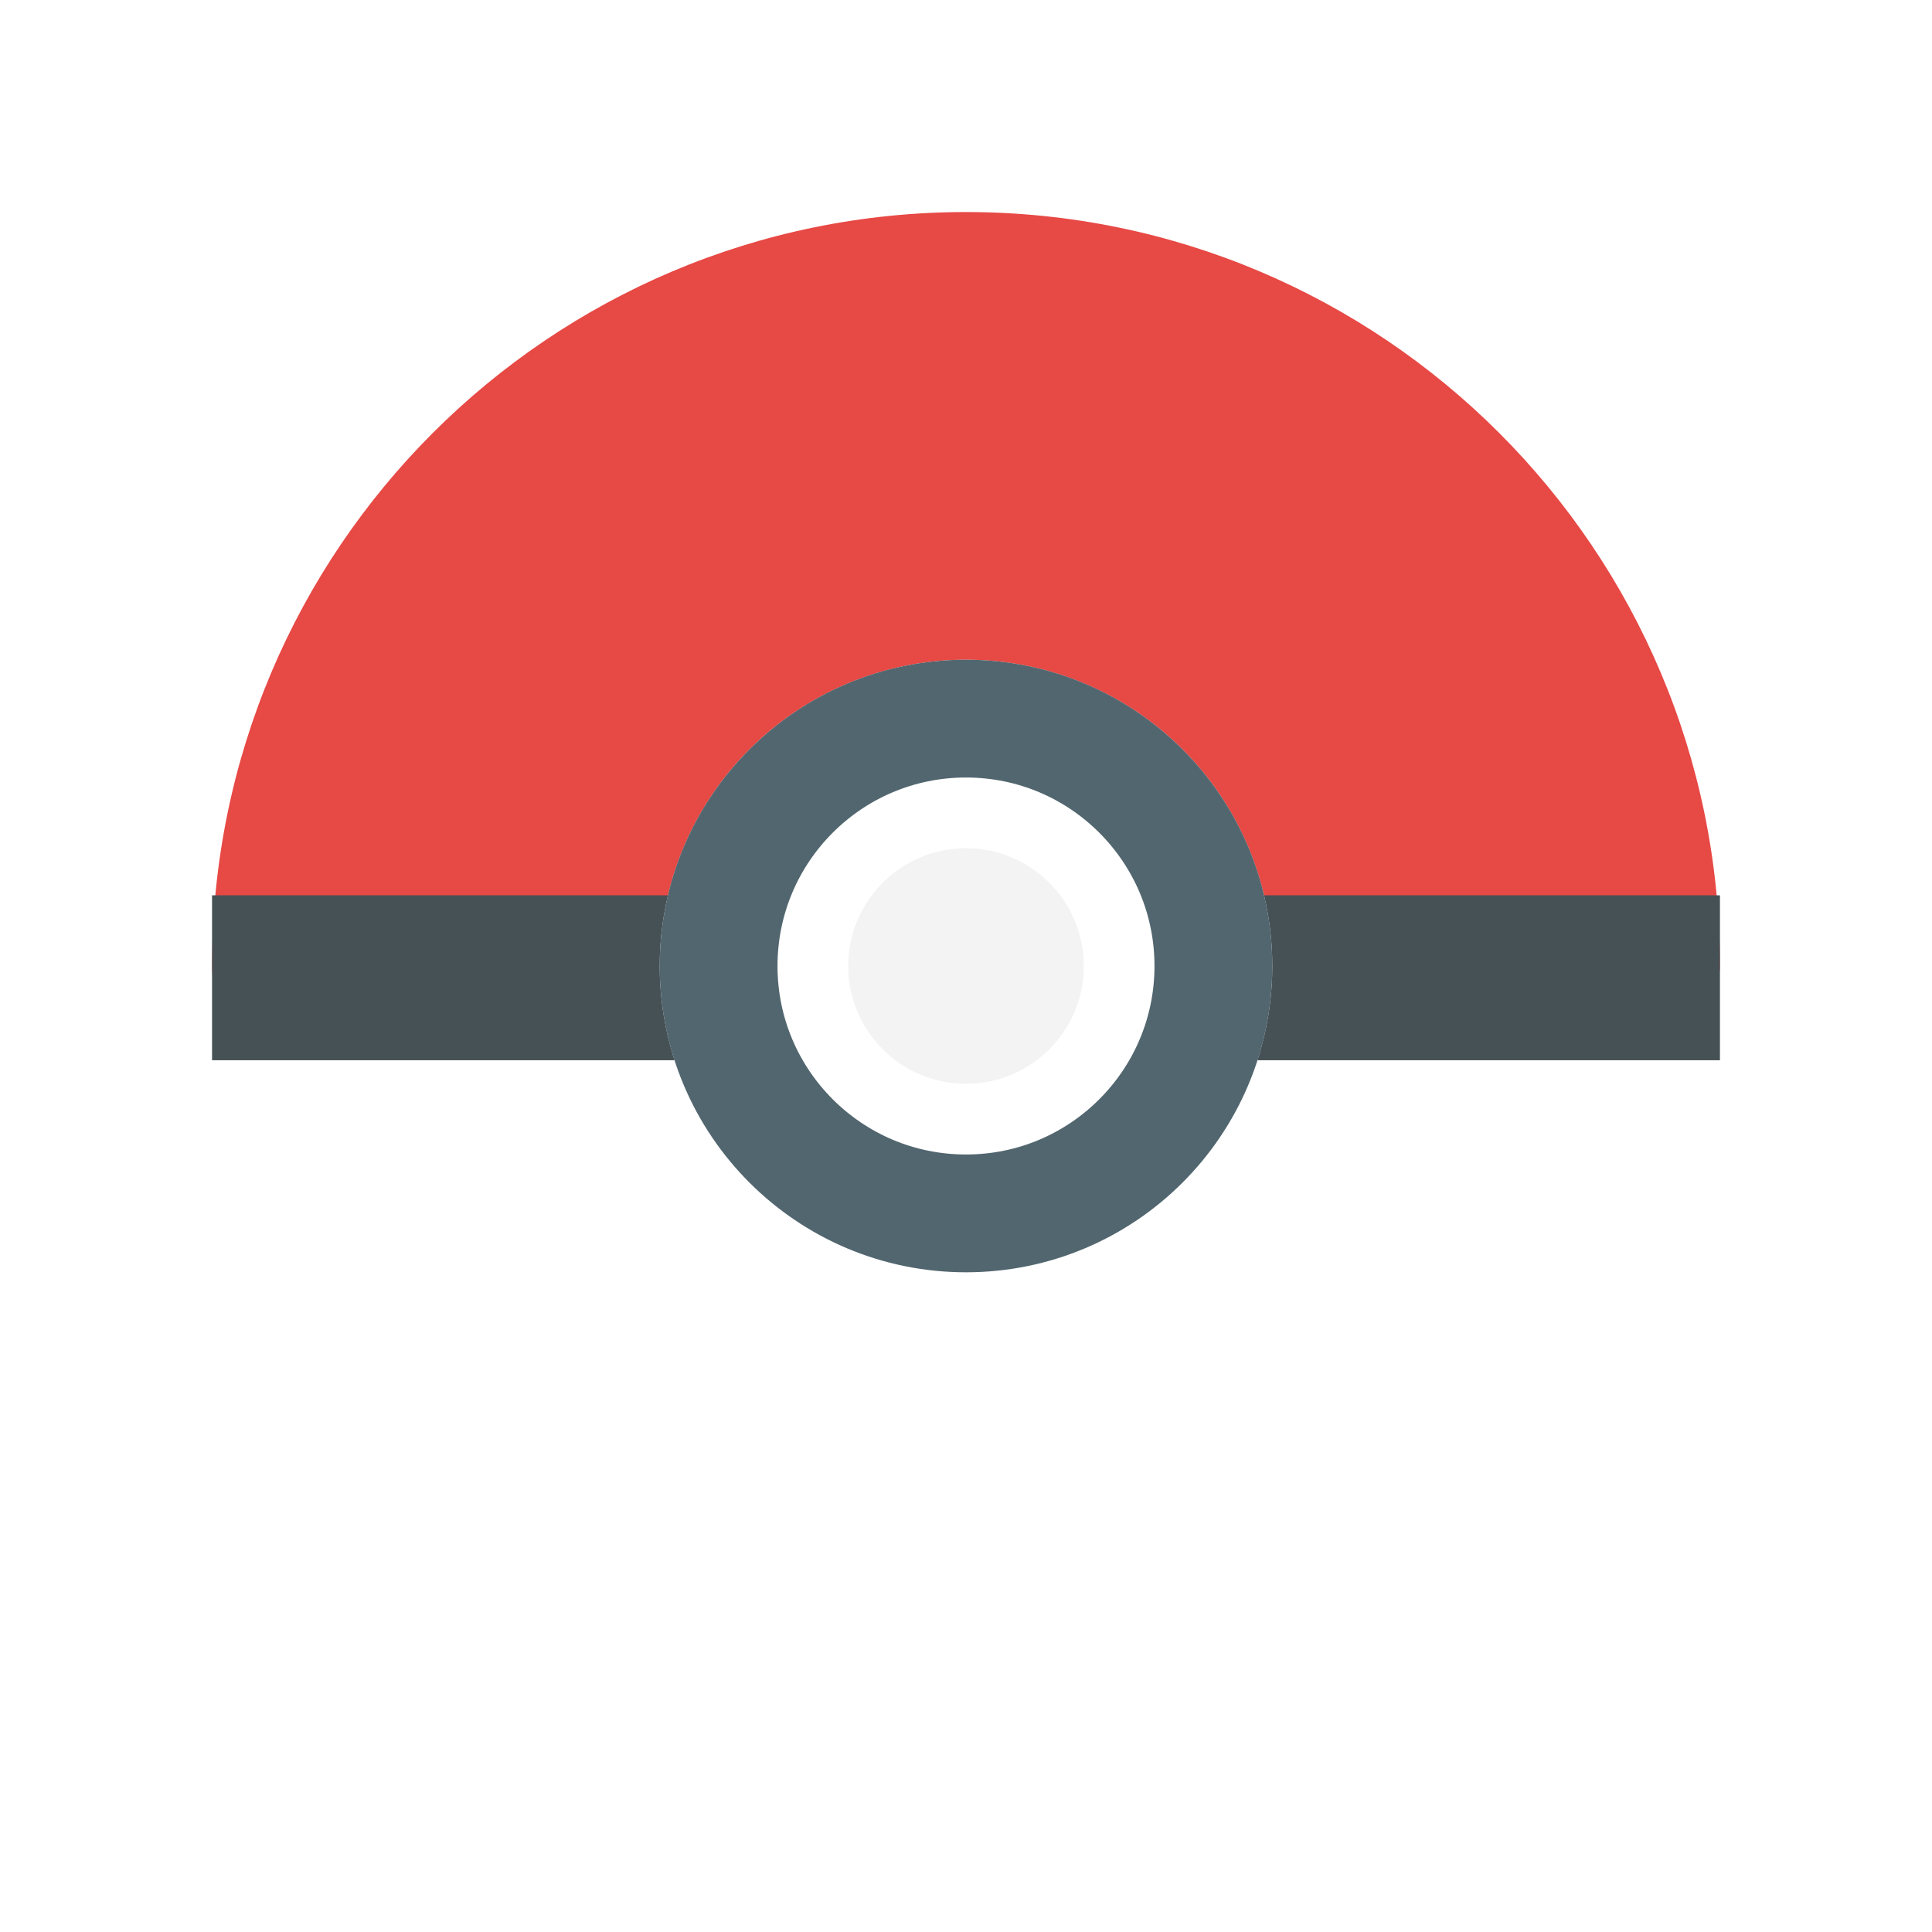 <svg xmlns="http://www.w3.org/2000/svg" xmlns:xlink="http://www.w3.org/1999/xlink" width="82" height="82" viewBox="0 0 82 82">
  <defs>
    <filter id="Elipse_6" x="0" y="0" width="82" height="82" filterUnits="userSpaceOnUse">
      <feOffset dy="3" input="SourceAlpha"/>
      <feGaussianBlur stdDeviation="3" result="blur"/>
      <feFlood flood-opacity="0.161"/>
      <feComposite operator="in" in2="blur"/>
      <feComposite in="SourceGraphic"/>
    </filter>
    <filter id="Trazado_2" x="0" y="0" width="82" height="53.269" filterUnits="userSpaceOnUse">
      <feOffset dy="3" input="SourceAlpha"/>
      <feGaussianBlur stdDeviation="3" result="blur-2"/>
      <feFlood flood-opacity="0.161"/>
      <feComposite operator="in" in2="blur-2"/>
      <feComposite in="SourceGraphic"/>
    </filter>
    <filter id="Rectángulo_11" x="3" y="32" width="34" height="19" filterUnits="userSpaceOnUse">
      <feOffset dy="3" input="SourceAlpha"/>
      <feGaussianBlur stdDeviation="2" result="blur-3"/>
      <feFlood flood-opacity="0.063"/>
      <feComposite operator="in" in2="blur-3"/>
      <feComposite in="SourceGraphic"/>
    </filter>
    <filter id="Rectángulo_12" x="44" y="32" width="35" height="19" filterUnits="userSpaceOnUse">
      <feOffset dy="3" input="SourceAlpha"/>
      <feGaussianBlur stdDeviation="2" result="blur-4"/>
      <feFlood flood-opacity="0.063"/>
      <feComposite operator="in" in2="blur-4"/>
      <feComposite in="SourceGraphic"/>
    </filter>
    <filter id="Elipse_7" x="19" y="19" width="44" height="44" filterUnits="userSpaceOnUse">
      <feOffset dy="3" input="SourceAlpha"/>
      <feGaussianBlur stdDeviation="3" result="blur-5"/>
      <feFlood flood-opacity="0.161"/>
      <feComposite operator="in" in2="blur-5"/>
      <feComposite in="SourceGraphic"/>
    </filter>
    <filter id="Elipse_8" x="27" y="27" width="28" height="28" filterUnits="userSpaceOnUse">
      <feOffset dy="3" input="SourceAlpha"/>
      <feGaussianBlur stdDeviation="3" result="blur-6"/>
      <feFlood flood-opacity="0.275"/>
      <feComposite operator="in" in2="blur-6"/>
      <feComposite in="SourceGraphic"/>
    </filter>
  </defs>
  <g id="Grupo_10" data-name="Grupo 10" transform="translate(4 2.098)">
    <g id="Grupo_1" data-name="Grupo 1" transform="translate(5 3.902)">
      <g transform="matrix(1, 0, 0, 1, -9, -6)" filter="url(#Elipse_6)">
        <g id="Elipse_6-2" data-name="Elipse 6" transform="translate(9 6)" fill="#fff" stroke="#fff" stroke-width="9">
          <circle cx="32" cy="32" r="32" stroke="none"/>
          <circle cx="32" cy="32" r="27.5" fill="none"/>
        </g>
      </g>
      <g transform="matrix(1, 0, 0, 1, -9, -6)" filter="url(#Trazado_2)">
        <g id="Trazado_2-2" data-name="Trazado 2" transform="translate(9 6)" fill="#e74945">
          <path d="M 33.097 32.112 L 29.589 23.918 C 26.188 24.843 22.766 25.922 19.456 26.966 C 13.706 28.781 7.766 30.655 4.527 30.764 C 4.67 27.487 5.386 24.308 6.659 21.297 C 8.044 18.023 10.028 15.082 12.555 12.555 C 15.082 10.028 18.023 8.044 21.297 6.659 C 24.685 5.226 28.286 4.5 32 4.5 C 35.714 4.5 39.315 5.226 42.703 6.659 C 45.977 8.044 48.918 10.028 51.445 12.555 C 53.972 15.082 55.956 18.023 57.341 21.297 C 58.553 24.164 59.26 27.184 59.449 30.296 C 58.588 30.486 57.091 30.691 54.64 30.691 C 50.834 30.691 45.933 30.171 41.53 29.3 C 36.203 28.246 33.903 27.17 33.467 26.844 C 33.821 27.109 34.532 28.101 34.465 29.477 C 34.398 30.843 33.61 31.801 33.097 32.112 Z" stroke="none"/>
          <path d="M 32 9 C 21.717 9 12.988 15.784 10.054 25.111 C 12.611 24.408 15.517 23.49 18.102 22.675 C 21.182 21.703 24.374 20.698 27.517 19.821 C 30.063 18.661 33.557 17.916 38.754 17.397 L 39.563 24.26 C 43.327 25.201 49.081 26.145 54.257 26.19 C 51.676 16.311 42.676 9 32 9 M 32 7.62939453125e-06 C 49.673 7.62939453125e-06 64 14.327 64 32 C 64 34.306 59.947 35.191 54.64 35.191 C 43.243 35.191 26.055 31.111 30.769 28.261 C 33.846 27.424 36.86 26.733 39.648 26.353 C 34.806 26.836 32.018 27.505 30.769 28.261 C 20.718 30.993 9.993 35.269 4.238 35.269 C 1.595 35.269 0 34.368 0 32 C 0 14.327 14.327 7.62939453125e-06 32 7.62939453125e-06 Z" stroke="none" fill="#e74945"/>
        </g>
      </g>
      <g transform="matrix(1, 0, 0, 1, -9, -6)" filter="url(#Rectángulo_11)">
        <rect id="Rectángulo_11-2" data-name="Rectángulo 11" width="22" height="7" transform="translate(9 35)" fill="#465156"/>
      </g>
      <g transform="matrix(1, 0, 0, 1, -9, -6)" filter="url(#Rectángulo_12)">
        <rect id="Rectángulo_12-2" data-name="Rectángulo 12" width="23" height="7" transform="translate(50 35)" fill="#465156"/>
      </g>
      <g transform="matrix(1, 0, 0, 1, -9, -6)" filter="url(#Elipse_7)">
        <g id="Elipse_7-2" data-name="Elipse 7" transform="translate(28 25)" fill="#fff" stroke="#52666f" stroke-width="5">
          <circle cx="13" cy="13" r="13" stroke="none"/>
          <circle cx="13" cy="13" r="10.5" fill="none"/>
        </g>
      </g>
      <g transform="matrix(1, 0, 0, 1, -9, -6)" filter="url(#Elipse_8)">
        <g id="Elipse_8-2" data-name="Elipse 8" transform="translate(36 33)" fill="#fff" stroke="#f3f3f3" stroke-width="5">
          <circle cx="5" cy="5" r="5" stroke="none"/>
          <circle cx="5" cy="5" r="2.5" fill="none"/>
        </g>
      </g>
    </g>
  </g>
</svg>
